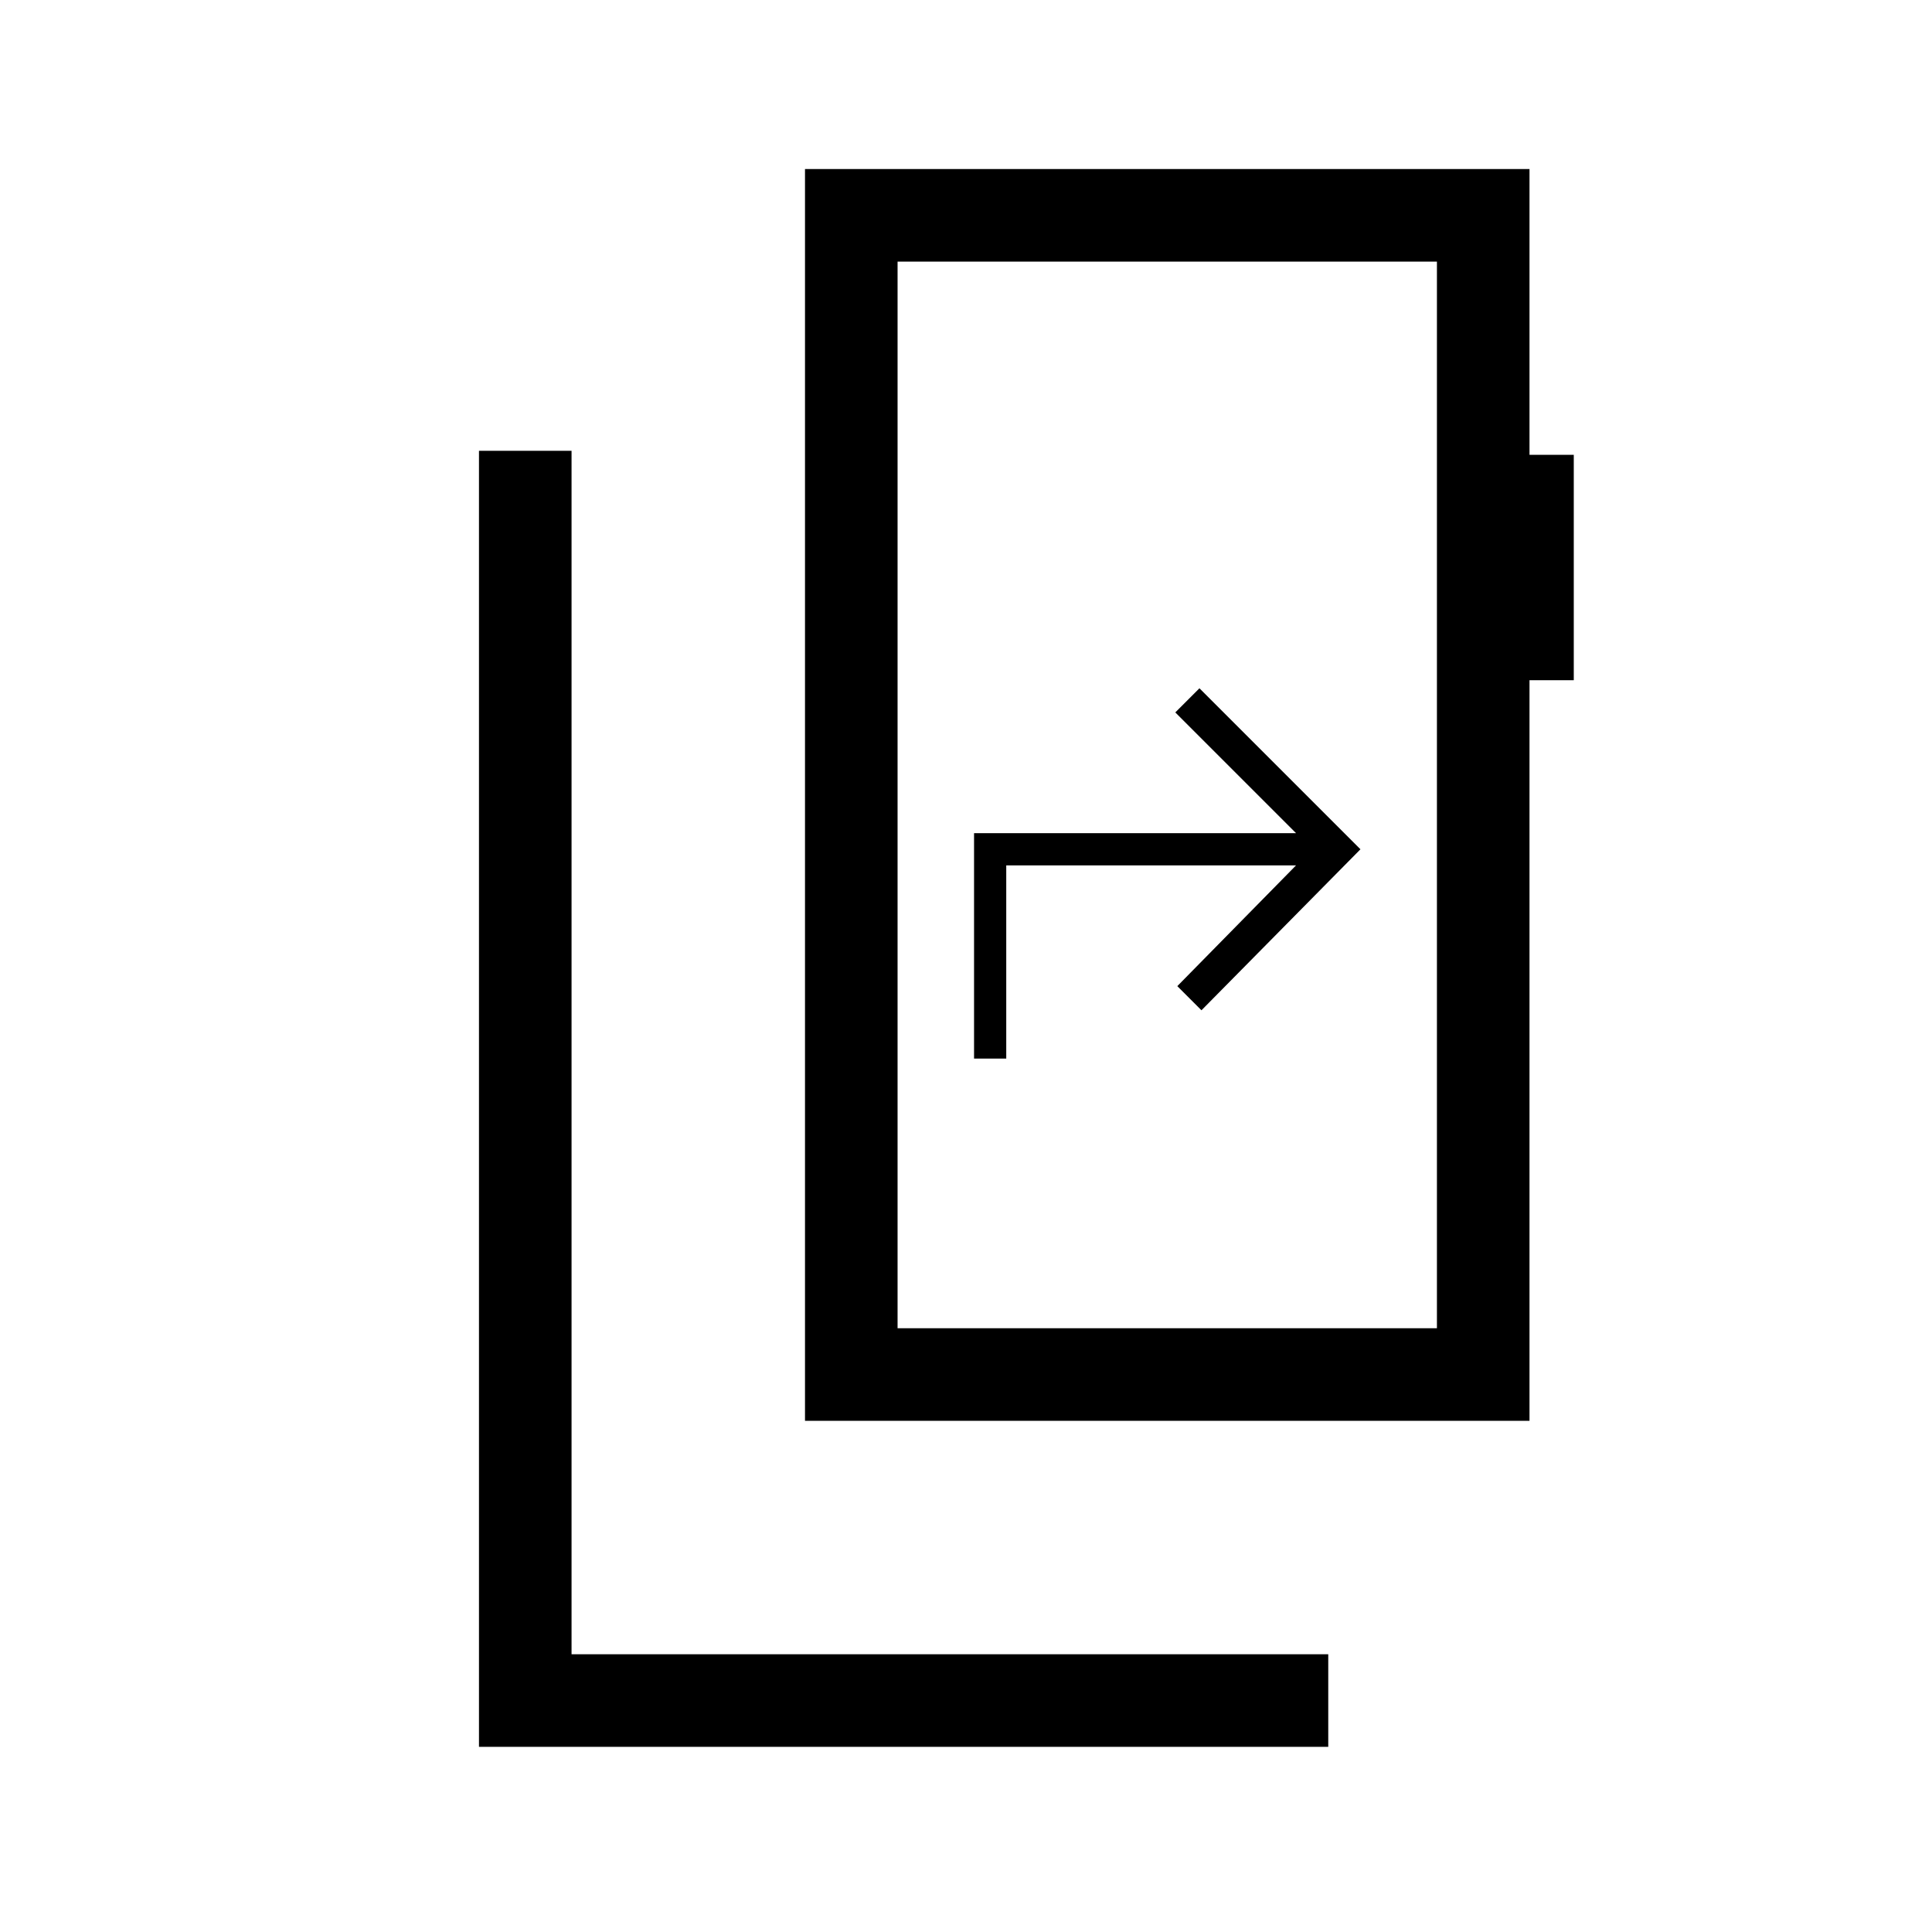 <svg xmlns="http://www.w3.org/2000/svg" height="20" viewBox="0 -960 960 960" width="20"><path d="M238-92v-644h46v598h376v46H238Zm476-208v-530H446v530h268ZM446-830v530-530Zm-46 576v-622h360v142h22v112h-22v368H400Zm84-180h16v-96h144l-59 60 12 12 79-80-80-80-12 12 60 60H484v112Z"/></svg>